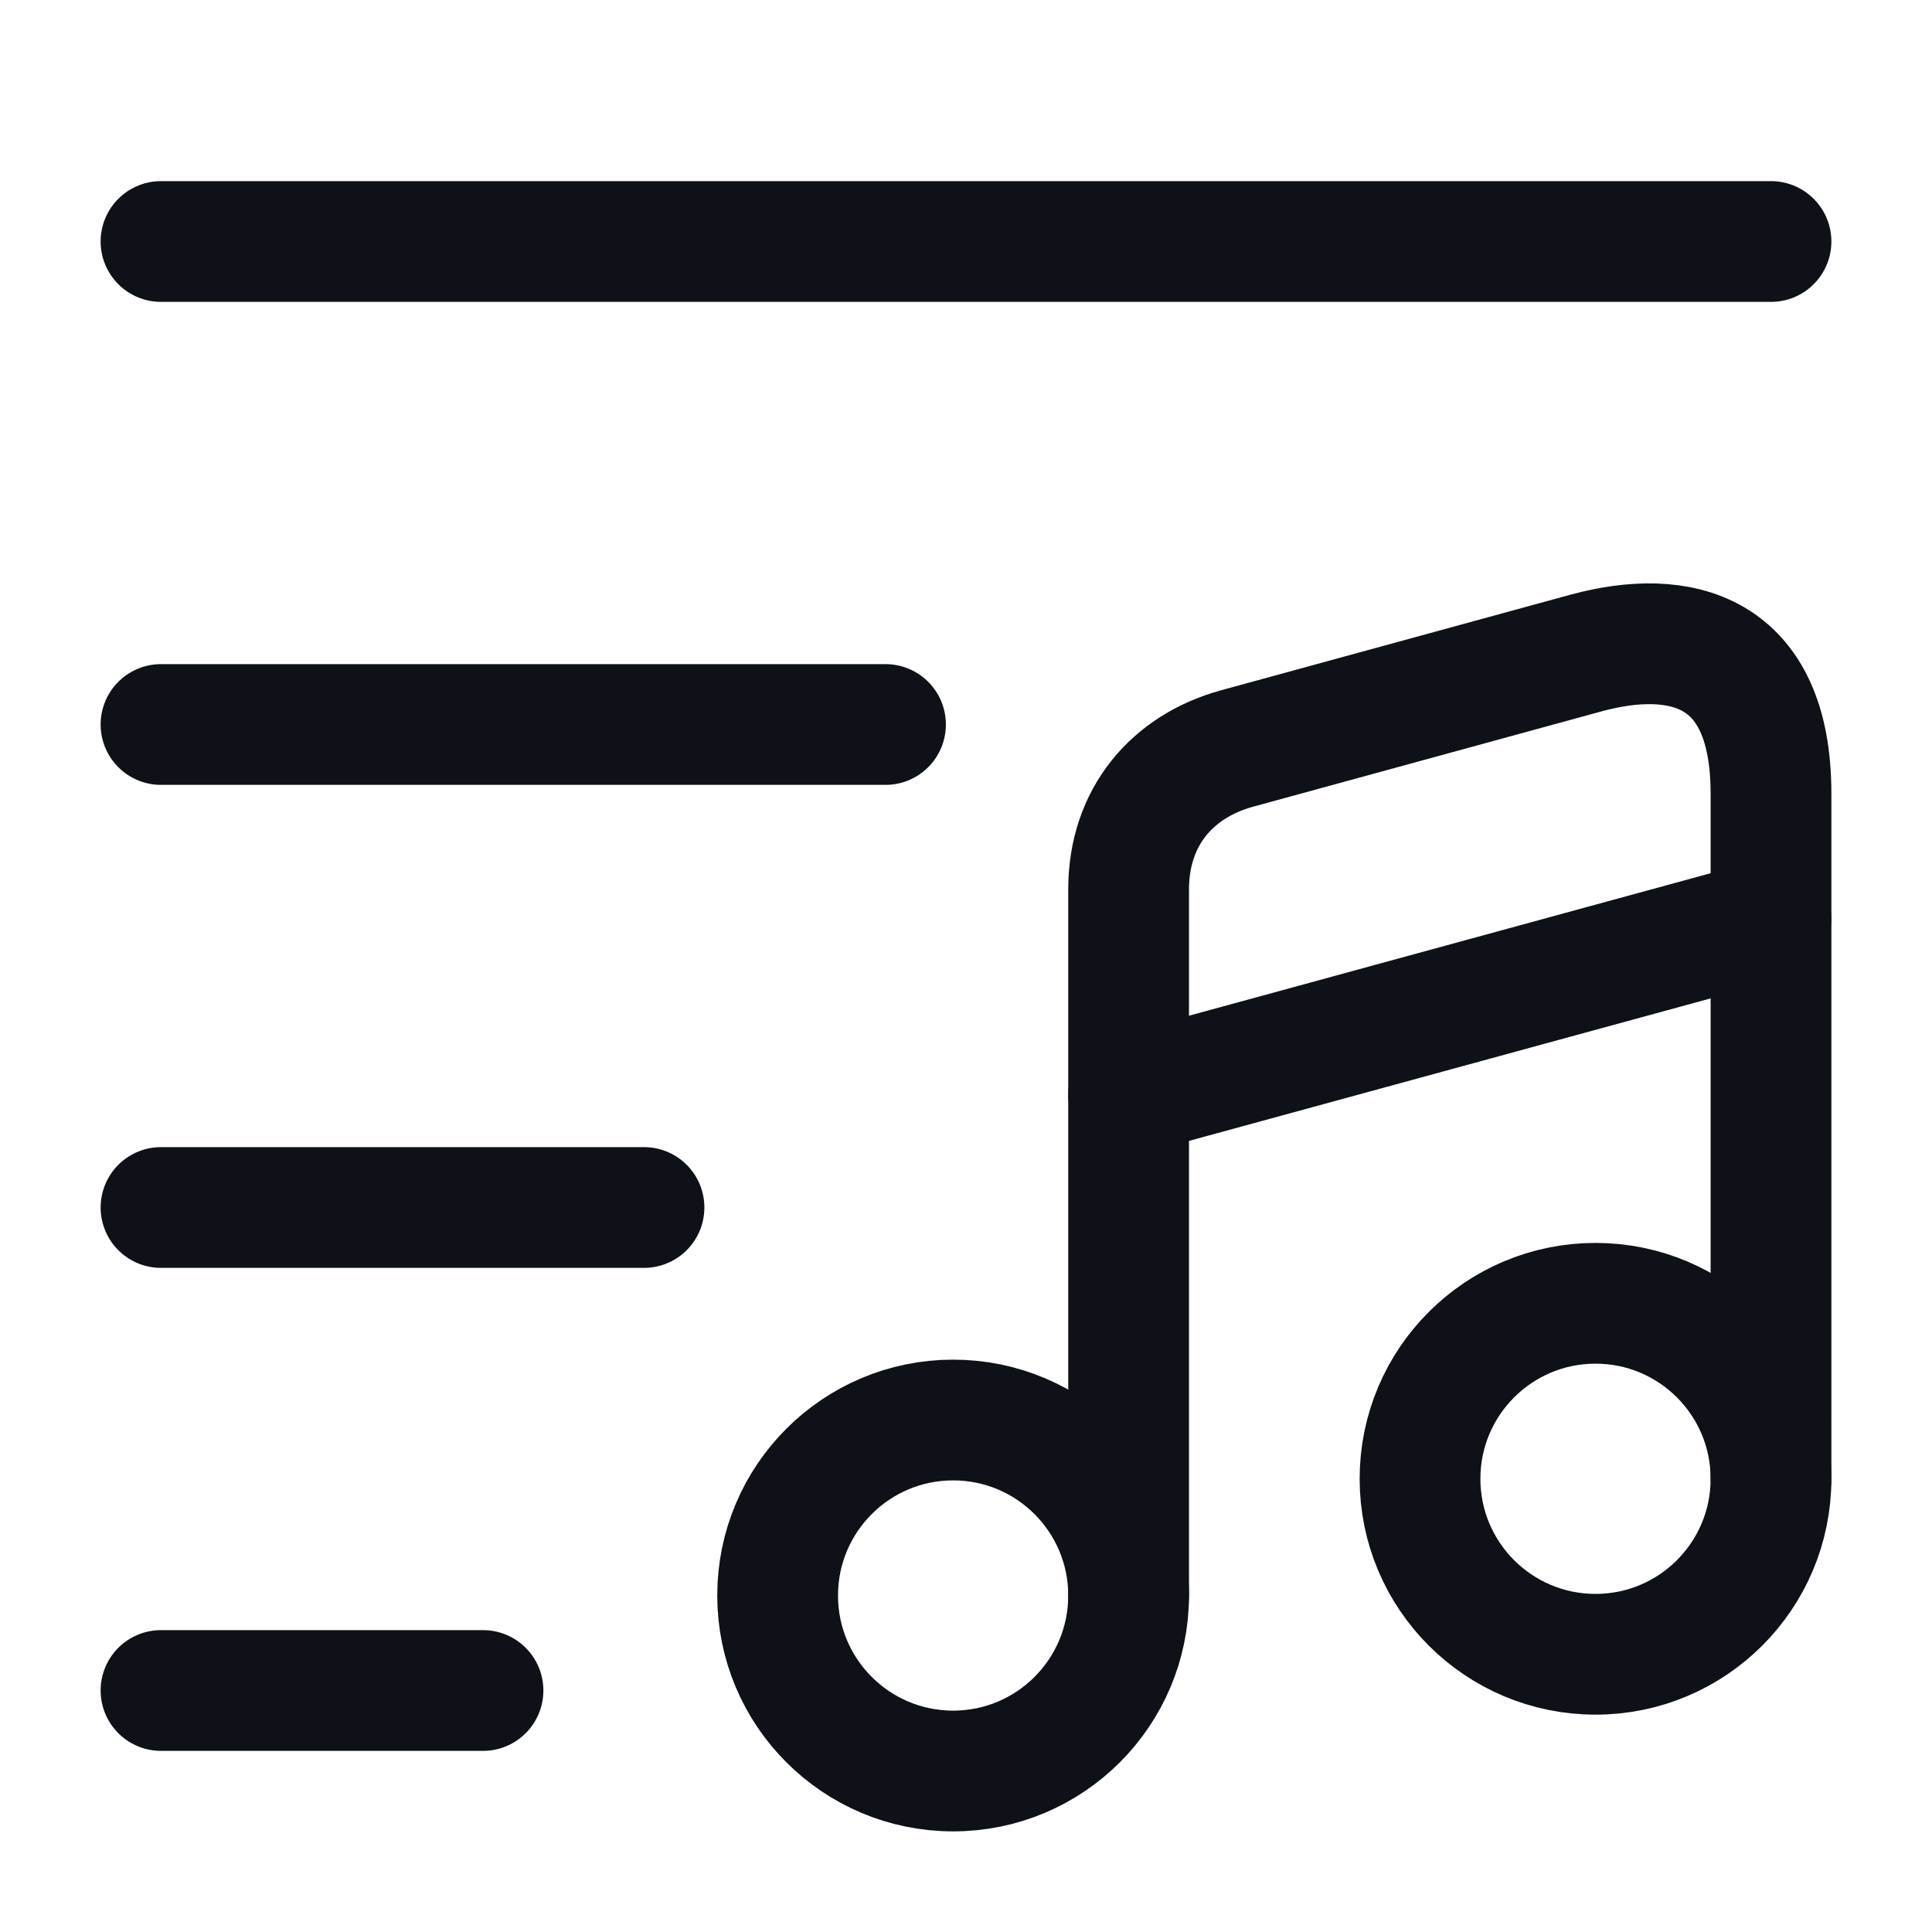 <svg width="24" height="24" viewBox="0 0 24 24" fill="none" xmlns="http://www.w3.org/2000/svg">
<path d="M2 3H22" stroke="#0E1117" stroke-width="1.5" stroke-miterlimit="10" stroke-linecap="round" stroke-linejoin="round"/>
<path d="M2 9H11" stroke="#0E1117" stroke-width="1.5" stroke-miterlimit="10" stroke-linecap="round" stroke-linejoin="round"/>
<path d="M2 15H8" stroke="#0E1117" stroke-width="1.5" stroke-miterlimit="10" stroke-linecap="round" stroke-linejoin="round"/>
<path d="M2 21H6" stroke="#0E1117" stroke-width="1.5" stroke-miterlimit="10" stroke-linecap="round" stroke-linejoin="round"/>
<path d="M11.84 22C13.044 22 14.02 21.024 14.02 19.82C14.02 18.616 13.044 17.64 11.84 17.64C10.636 17.64 9.66 18.616 9.66 19.82C9.66 21.024 10.636 22 11.84 22Z" stroke="#0E1117" stroke-width="1.5" stroke-linecap="round" stroke-linejoin="round"/>
<path d="M22 18.37V9.86C22 8.05 20.86 7.8 19.71 8.11L15.36 9.3C14.57 9.52 14.02 10.14 14.02 11.05V12.57V13.59V19.82" stroke="#0E1117" stroke-width="1.5" stroke-linecap="round" stroke-linejoin="round"/>
<path d="M19.82 20.55C21.024 20.55 22 19.574 22 18.37C22 17.166 21.024 16.19 19.82 16.19C18.616 16.19 17.64 17.166 17.64 18.37C17.64 19.574 18.616 20.55 19.82 20.55Z" stroke="#0E1117" stroke-width="1.5" stroke-linecap="round" stroke-linejoin="round"/>
<path d="M14.02 13.6L22 11.42" stroke="#0E1117" stroke-width="1.5" stroke-linecap="round" stroke-linejoin="round"/>
</svg>
